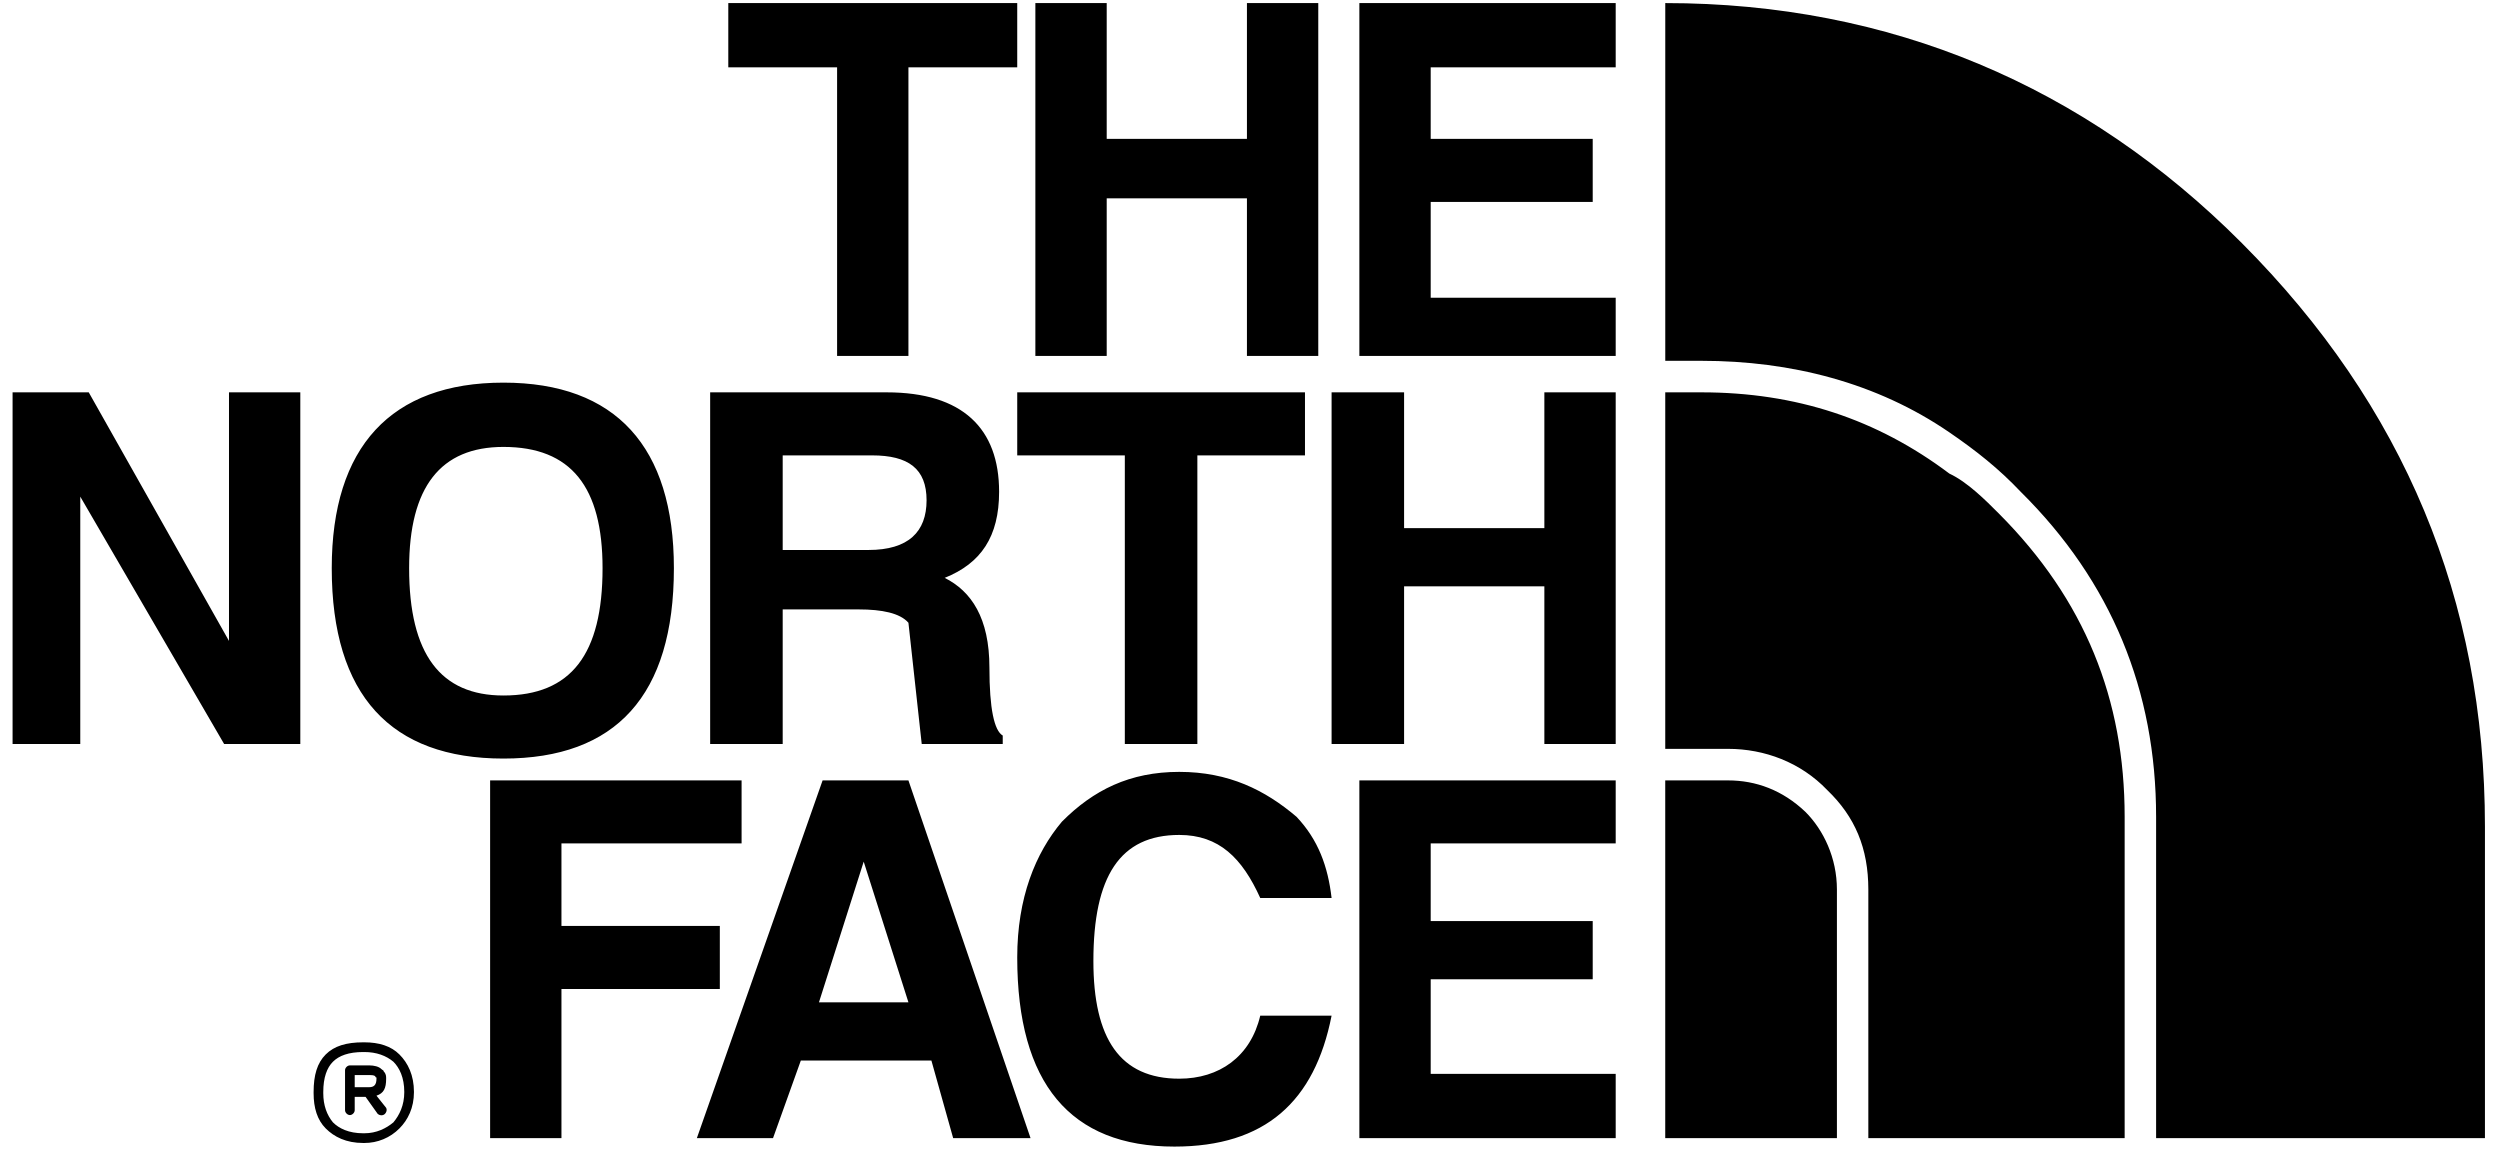 <svg width="129" height="60" viewBox="0 0 129 60" fill="none" xmlns="http://www.w3.org/2000/svg">
<path fill-rule="evenodd" clip-rule="evenodd" d="M83.37 3.475V0.159H70.143V18.367H83.37V15.364H73.824V10.421H82.184V7.167H73.824V3.475H83.37ZM79.689 20.245V27.253H72.451V20.245H68.71V38.392H72.451V30.256H79.689V38.392H83.37V20.245H79.689ZM83.37 43.521V40.269H70.143V58.727H83.37V55.412H73.824V50.53H82.184V47.528H73.824V43.521H83.37ZM68.023 0.159H64.342V7.167H57.106V0.159H53.425V18.367H57.106V10.233H64.342V18.367H68.023V0.159ZM37.58 0.159V3.475H43.194V18.367H46.875V3.475H52.489V0.159H37.58ZM25.977 19.744C20.175 19.744 17.118 23.061 17.118 29.318C17.118 35.888 20.175 39.142 25.977 39.142C31.778 39.142 34.773 35.888 34.773 29.318C34.773 23.061 31.778 19.744 25.977 19.744ZM21.111 29.318C21.111 25.125 22.733 23.061 25.977 23.061C29.47 23.061 31.092 25.125 31.092 29.318C31.092 33.761 29.47 35.888 25.977 35.888C22.733 35.888 21.111 33.761 21.111 29.318ZM11.816 20.245V33.072L4.579 20.245H0.649V38.392H4.142V25.626L11.566 38.392H15.496V20.245H11.816ZM28.971 47.777V43.521H38.266V40.269H25.29V58.727H28.971V51.031H37.143V47.777H28.971ZM67.337 23.498V20.245H52.489V23.498H58.041V38.392H61.784V23.498H67.337ZM44.317 31.446C45.502 31.446 46.438 31.633 46.875 32.134L47.561 38.392H51.741V37.954C51.304 37.703 51.054 36.577 51.054 34.449C51.054 31.884 50.119 30.507 48.746 29.818C50.618 29.068 51.554 27.691 51.554 25.376C51.554 22.122 49.682 20.245 45.752 20.245H36.644V38.392H40.387V31.446H44.317ZM40.387 28.379V23.498H45.003C46.875 23.498 47.811 24.187 47.811 25.814C47.811 27.441 46.875 28.379 44.816 28.379H40.387ZM46.875 40.269H42.446L35.958 58.727H39.888L41.323 54.723H48.06L49.183 58.727H53.176L46.875 40.269ZM44.567 44.46L46.875 51.72H42.258L44.567 44.46ZM65.029 46.337H68.71C68.522 44.711 68.023 43.334 66.899 42.145C65.278 40.768 63.406 39.829 60.849 39.829C58.291 39.829 56.419 40.768 54.797 42.396C53.425 44.022 52.489 46.337 52.489 49.404C52.489 55.911 55.234 59.164 60.599 59.164C65.278 59.164 67.835 56.848 68.71 52.407H65.029C64.53 54.533 62.907 55.66 60.849 55.66C57.792 55.66 56.419 53.596 56.419 49.591C56.419 45.212 57.792 43.083 60.849 43.083C62.907 43.083 64.094 44.273 65.029 46.337ZM18.74 58.477H18.802H18.74ZM18.802 58.477C19.426 58.477 19.925 58.226 20.3 57.914C20.612 57.538 20.861 57.038 20.861 56.35C20.861 55.599 20.611 55.098 20.3 54.785C19.926 54.473 19.427 54.285 18.802 54.285H18.74C17.991 54.285 17.492 54.473 17.18 54.785C16.869 55.097 16.681 55.599 16.681 56.35V56.411C16.681 57.038 16.869 57.538 17.18 57.914C17.492 58.226 17.992 58.477 18.74 58.477H18.802ZM18.74 58.978C17.867 58.978 17.243 58.666 16.806 58.226C16.369 57.788 16.182 57.163 16.182 56.411V56.35C16.182 55.473 16.369 54.848 16.806 54.411C17.243 53.973 17.867 53.784 18.74 53.784H18.802C19.551 53.784 20.175 53.973 20.611 54.411C21.048 54.849 21.36 55.474 21.36 56.35C21.36 57.164 21.048 57.788 20.611 58.226C20.375 58.465 20.093 58.655 19.782 58.784C19.472 58.913 19.139 58.979 18.802 58.978H18.74ZM18.989 56.099H19.052C19.302 56.099 19.426 55.973 19.426 55.661V55.599C19.426 55.599 19.364 55.599 19.364 55.536C19.302 55.474 19.177 55.474 18.989 55.474H18.303V56.1H18.989V56.099ZM19.426 56.537L19.925 57.164C19.988 57.288 19.925 57.413 19.863 57.476C19.738 57.602 19.551 57.538 19.489 57.476L18.865 56.6H18.303V57.287C18.303 57.413 18.179 57.538 18.054 57.538C17.929 57.538 17.804 57.412 17.804 57.287V55.223C17.804 55.097 17.929 54.974 18.054 54.974H19.052C19.302 54.974 19.551 55.035 19.676 55.161C19.738 55.223 19.8 55.223 19.8 55.287C19.925 55.413 19.925 55.536 19.925 55.662C19.925 56.162 19.8 56.411 19.426 56.537ZM85.927 0.159C97.531 0.159 107.574 4.414 115.684 12.548C124.043 20.933 128.223 30.945 128.223 42.645V58.727H111.255V42.145C111.255 35.639 108.947 30.006 104.268 25.376C103.145 24.187 101.96 23.248 100.588 22.31C96.845 19.744 92.415 18.618 87.799 18.618H85.928V0.159H85.927ZM109.632 58.727H96.406V45.899C96.406 43.772 95.721 42.145 94.286 40.768C92.914 39.331 91.042 38.641 89.171 38.641H85.927V20.245H87.798C92.663 20.245 96.843 21.621 100.587 24.437C101.523 24.875 102.458 25.814 103.144 26.502C107.574 30.946 109.632 36.077 109.632 42.145V58.727ZM94.785 58.727H85.926V40.269H89.171C90.606 40.269 91.978 40.768 93.162 41.895C94.098 42.834 94.785 44.273 94.785 45.899V58.727Z" fill="black"/>
</svg>
